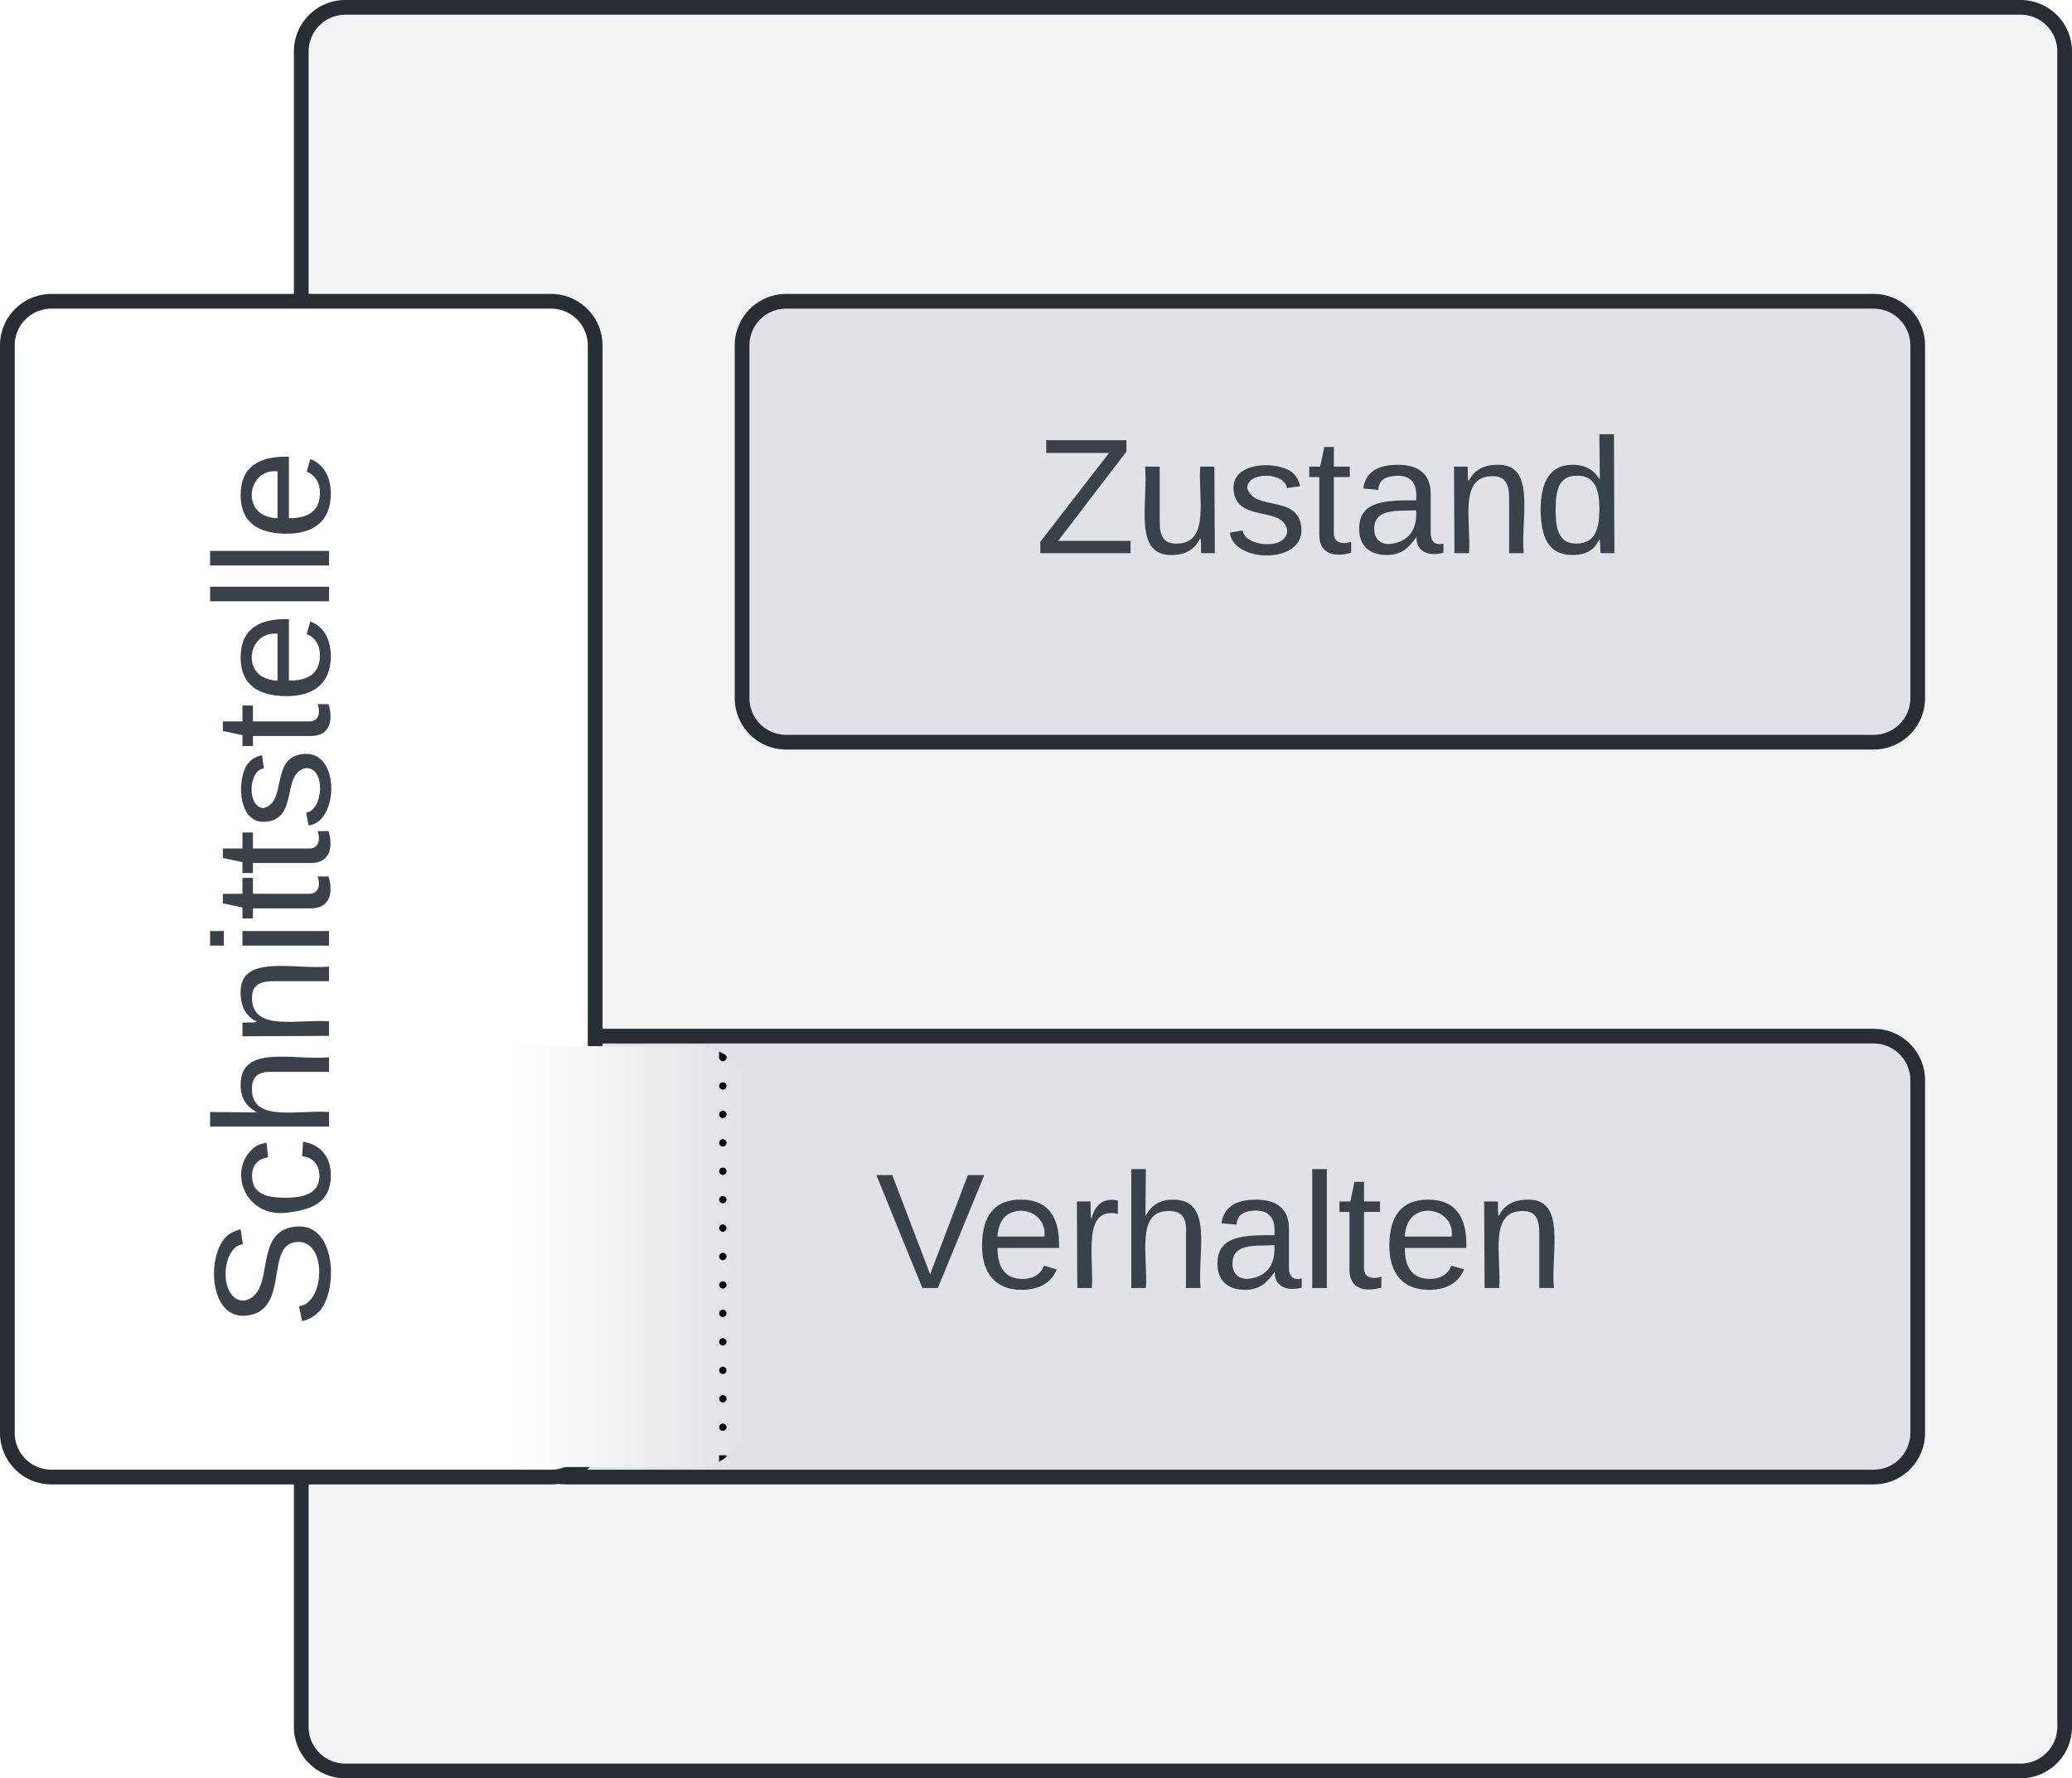 <svg xmlns="http://www.w3.org/2000/svg" xmlns:xlink="http://www.w3.org/1999/xlink" xmlns:lucid="lucid" width="282" height="242"><g transform="translate(-619 -439)" lucid:page-tab-id="0_0"><path d="M500 0h500v1000H500z" fill="#fff"/><path d="M660 446a6 6 0 0 1 6-6h228a6 6 0 0 1 6 6v228a6 6 0 0 1-6 6H666a6 6 0 0 1-6-6z" stroke="#282c33" stroke-width="2" fill="#f2f3f5"/><path d="M720 486a6 6 0 0 1 6-6h148a6 6 0 0 1 6 6v48a6 6 0 0 1-6 6H726a6 6 0 0 1-6-6z" stroke="#282c33" stroke-width="2" fill="#dfe3e8"/><use xlink:href="#a" transform="matrix(1,0,0,1,732,492) translate(27.907 22.278)"/><path d="M690 586a6 6 0 0 1 6-6h178a6 6 0 0 1 6 6v48a6 6 0 0 1-6 6H696a6 6 0 0 1-6-6z" stroke="#282c33" stroke-width="2" fill="#dfe3e8"/><use xlink:href="#b" transform="matrix(1,0,0,1,702,592) translate(36.148 22.278)"/><path d="M626 640a6 6 0 0 1-6-6V486a6 6 0 0 1 6-6h68a6 6 0 0 1 6 6v148a6 6 0 0 1-6 6z" stroke="#282c33" stroke-width="2" fill="#fff"/><use xlink:href="#c" transform="matrix(6.123233995736766e-17,-1,1,6.123233995736766e-17,632,628) translate(8.216 31.778)"/><path d="M671.36 596a6 6 0 0 1 6-6h45.28a6 6 0 0 1 6 6v28a6 6 0 0 1-6 6h-45.28a6 6 0 0 1-6-6z" stroke="#000" stroke-opacity="0" stroke-width="2" fill="url(#d)" transform="matrix(6.123233995736766e-17,-1,1,6.123233995736766e-17,90.002,1309.998)"/><path d="M717.88 582.9c0 .28-.23.5-.5.5-.28 0-.5-.22-.5-.5 0-.27.22-.5.5-.5.27 0 .5.23.5.5zm0 3.88c0 .27-.23.5-.5.5-.28 0-.5-.23-.5-.5 0-.28.22-.5.5-.5.27 0 .5.22.5.5zm0 3.87c0 .27-.23.5-.5.5-.28 0-.5-.23-.5-.5 0-.28.22-.5.5-.5.27 0 .5.22.5.5zm0 3.87c0 .27-.23.5-.5.5-.28 0-.5-.23-.5-.5 0-.28.22-.5.5-.5.27 0 .5.22.5.5zm0 3.87c0 .26-.23.5-.5.5-.28 0-.5-.24-.5-.5 0-.3.22-.5.5-.5.27 0 .5.2.5.5zm0 3.86c0 .27-.23.5-.5.5-.28 0-.5-.23-.5-.5 0-.28.22-.5.5-.5.27 0 .5.22.5.5zm0 3.87c0 .27-.23.5-.5.5-.28 0-.5-.23-.5-.5 0-.28.22-.5.5-.5.27 0 .5.22.5.5zm0 3.87c0 .27-.23.5-.5.5-.28 0-.5-.23-.5-.5 0-.28.22-.5.5-.5.27 0 .5.22.5.5zm0 3.87c0 .27-.23.5-.5.5-.28 0-.5-.23-.5-.5 0-.28.22-.5.5-.5.27 0 .5.22.5.5zm0 3.87c0 .27-.23.5-.5.5-.28 0-.5-.23-.5-.5 0-.28.22-.5.5-.5.27 0 .5.22.5.5zm0 3.87c0 .28-.23.5-.5.5-.28 0-.5-.22-.5-.5 0-.27.22-.5.5-.5.27 0 .5.23.5.5zm0 3.88c0 .27-.23.5-.5.5-.28 0-.5-.23-.5-.5 0-.28.22-.5.5-.5.27 0 .5.22.5.5zm0 3.87c0 .27-.23.5-.5.5-.28 0-.5-.23-.5-.5 0-.28.22-.5.5-.5.27 0 .5.22.5.5zm0 3.87c0 .27-.23.5-.5.5-.28 0-.5-.23-.5-.5 0-.28.22-.5.5-.5.27 0 .5.22.5.5z"/><path d="M717.53 582.5l.32.28v.14h-.95v-.8zM717.85 637.22l-.32.27-.63.38v-.8h.95z" stroke="#000" stroke-width=".05"/><defs><path fill="#3a414a" d="M209 0H11v-25l151-195H24v-28h176v25L50-27h159V0" id="e"/><path fill="#3a414a" d="M84 4C-5 8 30-112 23-190h32v120c0 31 7 50 39 49 72-2 45-101 50-169h31l1 190h-30c-1-10 1-25-2-33-11 22-28 36-60 37" id="f"/><path fill="#3a414a" d="M135-143c-3-34-86-38-87 0 15 53 115 12 119 90S17 21 10-45l28-5c4 36 97 45 98 0-10-56-113-15-118-90-4-57 82-63 122-42 12 7 21 19 24 35" id="g"/><path fill="#3a414a" d="M59-47c-2 24 18 29 38 22v24C64 9 27 4 27-40v-127H5v-23h24l9-43h21v43h35v23H59v120" id="h"/><path fill="#3a414a" d="M141-36C126-15 110 5 73 4 37 3 15-17 15-53c-1-64 63-63 125-63 3-35-9-54-41-54-24 1-41 7-42 31l-33-3c5-37 33-52 76-52 45 0 72 20 72 64v82c-1 20 7 32 28 27v20c-31 9-61-2-59-35zM48-53c0 20 12 33 32 33 41-3 63-29 60-74-43 2-92-5-92 41" id="i"/><path fill="#3a414a" d="M117-194c89-4 53 116 60 194h-32v-121c0-31-8-49-39-48C34-167 62-67 57 0H25l-1-190h30c1 10-1 24 2 32 11-22 29-35 61-36" id="j"/><path fill="#3a414a" d="M85-194c31 0 48 13 60 33l-1-100h32l1 261h-30c-2-10 0-23-3-31C134-8 116 4 85 4 32 4 16-35 15-94c0-66 23-100 70-100zm9 24c-40 0-46 34-46 75 0 40 6 74 45 74 42 0 51-32 51-76 0-42-9-74-50-73" id="k"/><g id="a"><use transform="matrix(0.062,0,0,0.062,0,0)" xlink:href="#e"/><use transform="matrix(0.062,0,0,0.062,13.519,0)" xlink:href="#f"/><use transform="matrix(0.062,0,0,0.062,25.864,0)" xlink:href="#g"/><use transform="matrix(0.062,0,0,0.062,36.975,0)" xlink:href="#h"/><use transform="matrix(0.062,0,0,0.062,43.148,0)" xlink:href="#i"/><use transform="matrix(0.062,0,0,0.062,55.494,0)" xlink:href="#j"/><use transform="matrix(0.062,0,0,0.062,67.84,0)" xlink:href="#k"/></g><path fill="#3a414a" d="M137 0h-34L2-248h35l83 218 83-218h36" id="l"/><path fill="#3a414a" d="M100-194c63 0 86 42 84 106H49c0 40 14 67 53 68 26 1 43-12 49-29l28 8c-11 28-37 45-77 45C44 4 14-33 15-96c1-61 26-98 85-98zm52 81c6-60-76-77-97-28-3 7-6 17-6 28h103" id="m"/><path fill="#3a414a" d="M114-163C36-179 61-72 57 0H25l-1-190h30c1 12-1 29 2 39 6-27 23-49 58-41v29" id="n"/><path fill="#3a414a" d="M106-169C34-169 62-67 57 0H25v-261h32l-1 103c12-21 28-36 61-36 89 0 53 116 60 194h-32v-121c2-32-8-49-39-48" id="o"/><path fill="#3a414a" d="M24 0v-261h32V0H24" id="p"/><g id="b"><use transform="matrix(0.062,0,0,0.062,0,0)" xlink:href="#l"/><use transform="matrix(0.062,0,0,0.062,13.58,0)" xlink:href="#m"/><use transform="matrix(0.062,0,0,0.062,25.926,0)" xlink:href="#n"/><use transform="matrix(0.062,0,0,0.062,33.272,0)" xlink:href="#o"/><use transform="matrix(0.062,0,0,0.062,45.617,0)" xlink:href="#i"/><use transform="matrix(0.062,0,0,0.062,57.963,0)" xlink:href="#p"/><use transform="matrix(0.062,0,0,0.062,62.84,0)" xlink:href="#h"/><use transform="matrix(0.062,0,0,0.062,69.012,0)" xlink:href="#m"/><use transform="matrix(0.062,0,0,0.062,81.358,0)" xlink:href="#j"/></g><path fill="#3a414a" d="M185-189c-5-48-123-54-124 2 14 75 158 14 163 119 3 78-121 87-175 55-17-10-28-26-33-46l33-7c5 56 141 63 141-1 0-78-155-14-162-118-5-82 145-84 179-34 5 7 8 16 11 25" id="q"/><path fill="#3a414a" d="M96-169c-40 0-48 33-48 73s9 75 48 75c24 0 41-14 43-38l32 2c-6 37-31 61-74 61-59 0-76-41-82-99-10-93 101-131 147-64 4 7 5 14 7 22l-32 3c-4-21-16-35-41-35" id="r"/><path fill="#3a414a" d="M24-231v-30h32v30H24zM24 0v-190h32V0H24" id="s"/><g id="c"><use transform="matrix(0.062,0,0,0.062,0,0)" xlink:href="#q"/><use transform="matrix(0.062,0,0,0.062,14.815,0)" xlink:href="#r"/><use transform="matrix(0.062,0,0,0.062,25.926,0)" xlink:href="#o"/><use transform="matrix(0.062,0,0,0.062,38.272,0)" xlink:href="#j"/><use transform="matrix(0.062,0,0,0.062,50.617,0)" xlink:href="#s"/><use transform="matrix(0.062,0,0,0.062,55.494,0)" xlink:href="#h"/><use transform="matrix(0.062,0,0,0.062,61.667,0)" xlink:href="#h"/><use transform="matrix(0.062,0,0,0.062,67.84,0)" xlink:href="#g"/><use transform="matrix(0.062,0,0,0.062,78.951,0)" xlink:href="#h"/><use transform="matrix(0.062,0,0,0.062,85.123,0)" xlink:href="#m"/><use transform="matrix(0.062,0,0,0.062,97.469,0)" xlink:href="#p"/><use transform="matrix(0.062,0,0,0.062,102.346,0)" xlink:href="#p"/><use transform="matrix(0.062,0,0,0.062,107.222,0)" xlink:href="#m"/></g><linearGradient gradientUnits="userSpaceOnUse" id="d" x1="671.36" y1="590" x2="671.36" y2="630"><stop offset="0%" stop-color="#fff"/><stop offset="20%" stop-color="#fff"/><stop offset="100%" stop-color="#dfe3e8"/></linearGradient></defs></g></svg>